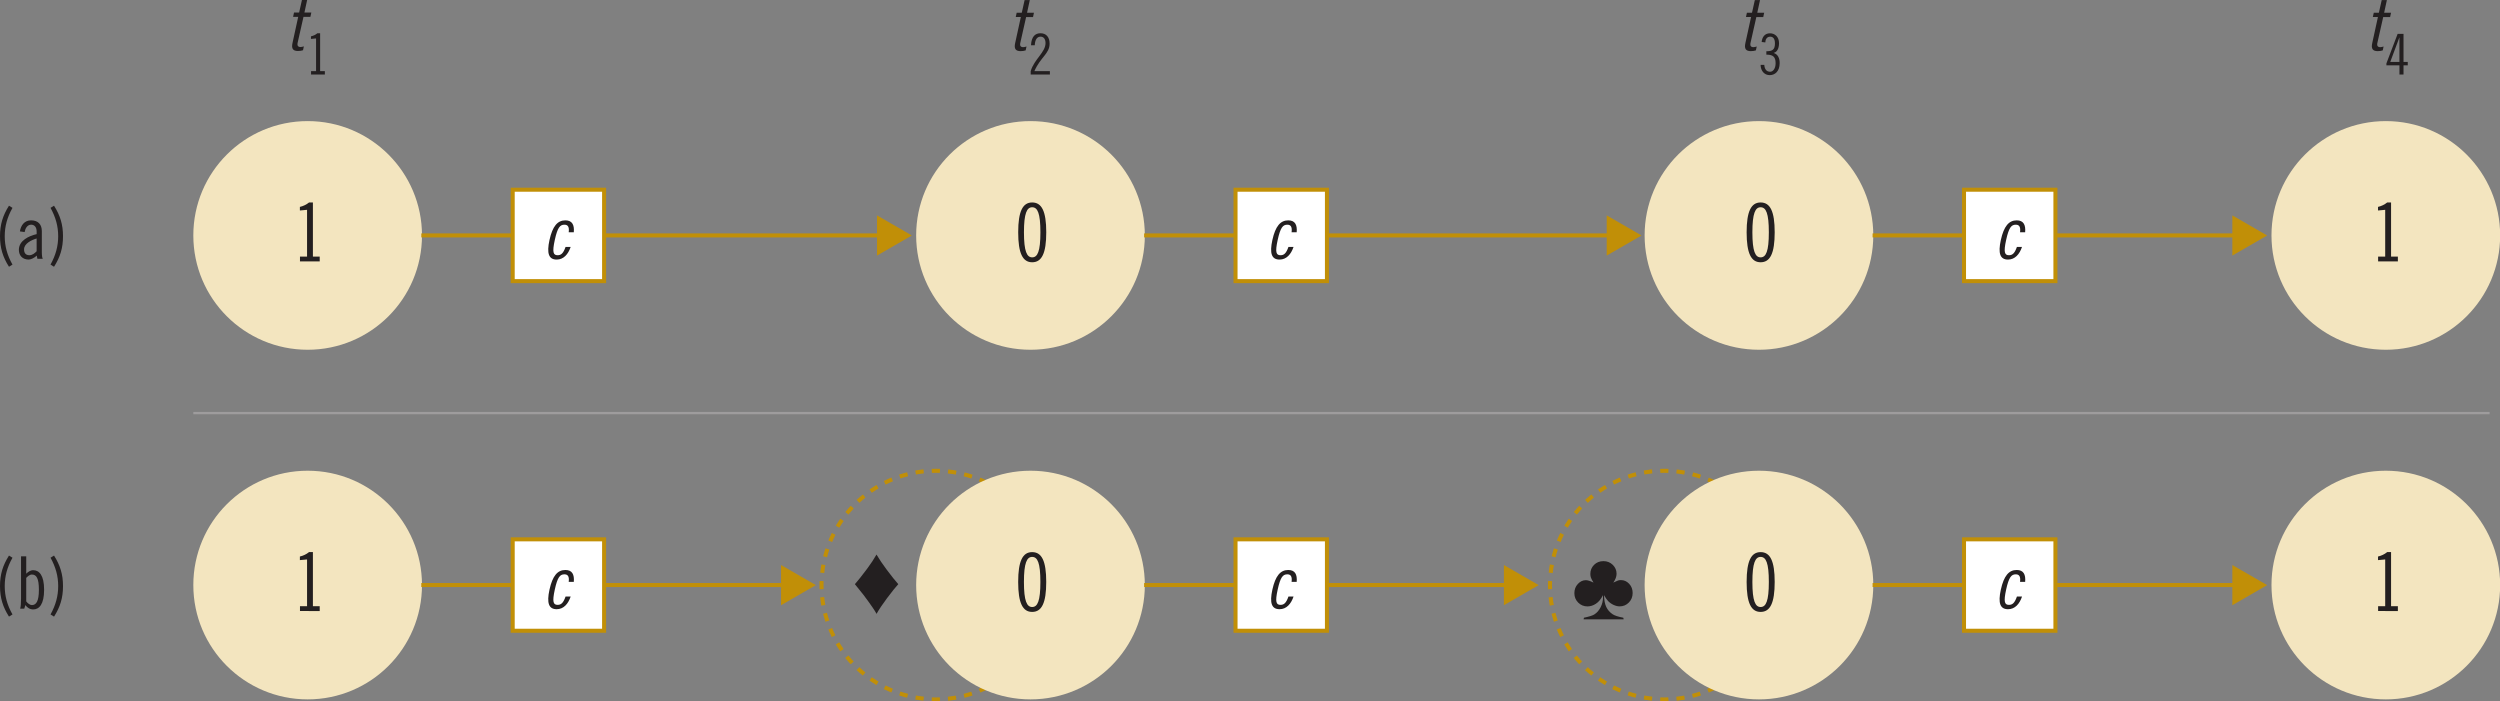 <?xml version="1.0" encoding="UTF-8" standalone="no"?>
<!-- Created with Inkscape (http://www.inkscape.org/) -->

<svg
   width="109.402mm"
   height="30.69mm"
   viewBox="0 0 109.402 30.69"
   version="1.1"
   id="svg1"
   inkscape:version="1.3 (0e150ed6c4, 2023-07-21)"
   sodipodi:docname="Figure_5_CALM_dynamics.svg"
   inkscape:export-filename="Figure_5_CALM_dynamics.svg"
   inkscape:export-xdpi="96"
   inkscape:export-ydpi="96"
   xmlns:inkscape="http://www.inkscape.org/namespaces/inkscape"
   xmlns:sodipodi="http://sodipodi.sourceforge.net/DTD/sodipodi-0.dtd"
   xmlns="http://www.w3.org/2000/svg"
   xmlns:svg="http://www.w3.org/2000/svg">
  <rect x="0" y="0" width="109.402" height="30.69" fill="#808080" stroke="none"/>
  <sodipodi:namedview
     id="namedview1"
     pagecolor="#ffffff"
     bordercolor="#000000"
     borderopacity="0.25"
     inkscape:showpageshadow="2"
     inkscape:pageopacity="0.0"
     inkscape:pagecheckerboard="0"
     inkscape:deskcolor="#d1d1d1"
     inkscape:document-units="mm"
     inkscape:zoom="0.89701773"
     inkscape:cx="309.35843"
     inkscape:cy="404.67428"
     inkscape:window-width="1920"
     inkscape:window-height="970"
     inkscape:window-x="-12"
     inkscape:window-y="406"
     inkscape:window-maximized="1"
     inkscape:current-layer="layer1" />
  <defs
     id="defs1">
    <clipPath
       clipPathUnits="userSpaceOnUse"
       id="clipPath1516">
      <path
         d="M 0,0 H 595.276 V 841.89 H 0 Z"
         transform="translate(-166.624,-409.955)"
         id="path1516" />
    </clipPath>
    <clipPath
       clipPathUnits="userSpaceOnUse"
       id="clipPath1518">
      <path
         d="M 0,0 H 595.276 V 841.89 H 0 Z"
         transform="translate(-182.233,-422.531)"
         id="path1518" />
    </clipPath>
    <clipPath
       clipPathUnits="userSpaceOnUse"
       id="clipPath1520">
      <path
         d="M 0,0 H 595.276 V 841.89 H 0 Z"
         transform="translate(-194.81,-406.924)"
         id="path1520" />
    </clipPath>
    <clipPath
       clipPathUnits="userSpaceOnUse"
       id="clipPath1522">
      <path
         d="M 0,0 H 595.276 V 841.89 H 0 Z"
         transform="translate(-179.202,-394.346)"
         id="path1522" />
    </clipPath>
    <clipPath
       clipPathUnits="userSpaceOnUse"
       id="clipPath1524">
      <path
         d="M 0,0 H 595.276 V 841.89 H 0 Z"
         transform="translate(-180.212,-422.603)"
         id="path1524" />
    </clipPath>
    <clipPath
       clipPathUnits="userSpaceOnUse"
       id="clipPath1526">
      <path
         d="M 0,0 H 595.276 V 841.89 H 0 Z"
         transform="translate(-256.987,-409.955)"
         id="path1526" />
    </clipPath>
    <clipPath
       clipPathUnits="userSpaceOnUse"
       id="clipPath1528">
      <path
         d="M 0,0 H 595.276 V 841.89 H 0 Z"
         transform="translate(-272.596,-422.531)"
         id="path1528" />
    </clipPath>
    <clipPath
       clipPathUnits="userSpaceOnUse"
       id="clipPath1530">
      <path
         d="M 0,0 H 595.276 V 841.89 H 0 Z"
         transform="translate(-285.174,-406.924)"
         id="path1530" />
    </clipPath>
    <clipPath
       clipPathUnits="userSpaceOnUse"
       id="clipPath1532">
      <path
         d="M 0,0 H 595.276 V 841.89 H 0 Z"
         transform="translate(-269.566,-394.346)"
         id="path1532" />
    </clipPath>
    <clipPath
       clipPathUnits="userSpaceOnUse"
       id="clipPath1534">
      <path
         d="M 0,0 H 595.276 V 841.89 H 0 Z"
         transform="translate(-270.575,-422.603)"
         id="path1534" />
    </clipPath>
    <clipPath
       clipPathUnits="userSpaceOnUse"
       id="clipPath1536">
      <path
         d="M 0,0 H 595.276 V 841.89 H 0 Z"
         transform="translate(-178.275,-408.44)"
         id="path1536" />
    </clipPath>
    <clipPath
       clipPathUnits="userSpaceOnUse"
       id="clipPath1541">
      <path
         d="M 0,0 H 595.276 V 841.89 H 0 Z"
         transform="translate(-268.639,-408.44)"
         id="path1541" />
    </clipPath>
    <clipPath
       clipPathUnits="userSpaceOnUse"
       id="clipPath1546">
      <path
         d="M 0,0 H 595.276 V 841.89 H 0 Z"
         transform="translate(-88.61,-408.44)"
         id="path1546" />
    </clipPath>
    <clipPath
       clipPathUnits="userSpaceOnUse"
       id="clipPath1551">
      <path
         d="M 0,0 H 595.276 V 841.89 H 0 Z"
         transform="translate(-346.398,-408.44)"
         id="path1551" />
    </clipPath>
    <clipPath
       clipPathUnits="userSpaceOnUse"
       id="clipPath1553">
      <path
         d="M 0,0 H 595.276 V 841.89 H 0 Z"
         transform="translate(-178.275,-451.81)"
         id="path1553" />
    </clipPath>
    <clipPath
       clipPathUnits="userSpaceOnUse"
       id="clipPath1558">
      <path
         d="M 0,0 H 595.276 V 841.89 H 0 Z"
         transform="translate(-268.639,-451.81)"
         id="path1558" />
    </clipPath>
    <clipPath
       clipPathUnits="userSpaceOnUse"
       id="clipPath1563">
      <path
         d="M 0,0 H 595.276 V 841.89 H 0 Z"
         transform="translate(-88.61,-451.81)"
         id="path1563" />
    </clipPath>
    <clipPath
       clipPathUnits="userSpaceOnUse"
       id="clipPath1568">
      <path
         d="M 0,0 H 595.276 V 841.89 H 0 Z"
         transform="translate(-346.398,-451.81)"
         id="path1568" />
    </clipPath>
    <clipPath
       clipPathUnits="userSpaceOnUse"
       id="clipPath1580">
      <path
         d="M 0,0 H 595.276 V 841.89 H 0 Z"
         transform="translate(-173.356,-412.224)"
         id="path1580" />
    </clipPath>
    <clipPath
       clipPathUnits="userSpaceOnUse"
       id="clipPath1582">
      <path
         d="M 0,0 H 595.276 V 841.89 H 0 Z"
         transform="translate(-266.039,-404.188)"
         id="path1582" />
    </clipPath>
  </defs>
  <g
     inkscape:label="Calque 1"
     inkscape:groupmode="layer"
     id="layer1"
     transform="translate(-50.271,-133.085)">
    <path
       id="path1515"
       d="M 0,0 C 0.721,6.783 6.23,12.138 13.083,12.621"
       style="fill:none;stroke:#c18f07;stroke-width:0.5;stroke-linecap:butt;stroke-linejoin:miter;stroke-miterlimit:4;stroke-dasharray:1.012, 1.012;stroke-dashoffset:0;stroke-opacity:1"
       transform="matrix(0.353,0,0,-0.353,86.252,158.152)"
       clip-path="url(#clipPath1516)"
       inkscape:export-filename="Figure_perotto2.pdf"
       inkscape:export-xdpi="96"
       inkscape:export-ydpi="96" />
    <path
       id="path1517"
       d="M 0,0 C 6.784,-0.721 12.139,-6.229 12.622,-13.081"
       style="fill:none;stroke:#c18f07;stroke-width:0.5;stroke-linecap:butt;stroke-linejoin:miter;stroke-miterlimit:4;stroke-dasharray:1.012, 1.012;stroke-dashoffset:0;stroke-opacity:1"
       transform="matrix(0.353,0,0,-0.353,91.759,153.716)"
       clip-path="url(#clipPath1518)" />
    <path
       id="path1519"
       d="M 0,0 C -0.721,-6.785 -6.229,-12.14 -13.081,-12.623"
       style="fill:none;stroke:#c18f07;stroke-width:0.5;stroke-linecap:butt;stroke-linejoin:miter;stroke-miterlimit:4;stroke-dasharray:1.012, 1.012;stroke-dashoffset:0;stroke-opacity:1"
       transform="matrix(0.353,0,0,-0.353,96.196,159.222)"
       clip-path="url(#clipPath1520)" />
    <path
       id="path1521"
       d="M 0,0 C -6.784,0.721 -12.14,6.229 -12.623,13.082"
       style="fill:none;stroke:#c18f07;stroke-width:0.5;stroke-linecap:butt;stroke-linejoin:miter;stroke-miterlimit:4;stroke-dasharray:1.012, 1.012;stroke-dashoffset:0;stroke-opacity:1"
       transform="matrix(0.353,0,0,-0.353,90.69,163.659)"
       clip-path="url(#clipPath1522)" />
    <path
       id="path1523"
       d="M 0,0 C 0.168,0.006 0.337,0.009 0.506,0.009 0.675,0.009 0.844,0.006 1.012,0 M 14.67,-13.657 c 0.006,-0.168 0.009,-0.337 0.009,-0.506 0,-0.169 -0.003,-0.338 -0.009,-0.506 M 1.012,-28.328 c -0.168,-0.006 -0.337,-0.009 -0.506,-0.009 -0.169,0 -0.338,0.003 -0.506,0.009 m -13.659,13.659 c -0.006,0.168 -0.009,0.337 -0.009,0.506 0,0.169 0.003,0.338 0.009,0.506"
       style="fill:none;stroke:#c18f07;stroke-width:0.5;stroke-linecap:butt;stroke-linejoin:miter;stroke-miterlimit:4;stroke-dasharray:none;stroke-opacity:1"
       transform="matrix(0.353,0,0,-0.353,91.046,153.691)"
       clip-path="url(#clipPath1524)" />
    <path
       id="path1525"
       d="M 0,0 C 0.721,6.783 6.23,12.138 13.082,12.621"
       style="fill:none;stroke:#c18f07;stroke-width:0.5;stroke-linecap:butt;stroke-linejoin:miter;stroke-miterlimit:4;stroke-dasharray:1.012, 1.012;stroke-dashoffset:0;stroke-opacity:1"
       transform="matrix(0.353,0,0,-0.353,118.131,158.152)"
       clip-path="url(#clipPath1526)" />
    <path
       id="path1527"
       d="M 0,0 C 6.784,-0.721 12.139,-6.229 12.622,-13.081"
       style="fill:none;stroke:#c18f07;stroke-width:0.5;stroke-linecap:butt;stroke-linejoin:miter;stroke-miterlimit:4;stroke-dasharray:1.012, 1.012;stroke-dashoffset:0;stroke-opacity:1"
       transform="matrix(0.353,0,0,-0.353,123.637,153.716)"
       clip-path="url(#clipPath1528)" />
    <path
       id="path1529"
       d="M 0,0 C -0.721,-6.785 -6.229,-12.14 -13.082,-12.623"
       style="fill:none;stroke:#c18f07;stroke-width:0.5;stroke-linecap:butt;stroke-linejoin:miter;stroke-miterlimit:4;stroke-dasharray:1.012, 1.012;stroke-dashoffset:0;stroke-opacity:1"
       transform="matrix(0.353,0,0,-0.353,128.074,159.222)"
       clip-path="url(#clipPath1530)" />
    <path
       id="path1531"
       d="M 0,0 C -6.784,0.721 -12.14,6.229 -12.623,13.082"
       style="fill:none;stroke:#c18f07;stroke-width:0.5;stroke-linecap:butt;stroke-linejoin:miter;stroke-miterlimit:4;stroke-dasharray:1.012, 1.012;stroke-dashoffset:0;stroke-opacity:1"
       transform="matrix(0.353,0,0,-0.353,122.568,163.659)"
       clip-path="url(#clipPath1532)" />
    <path
       id="path1533"
       d="M 0,0 C 0.168,0.006 0.337,0.009 0.506,0.009 0.675,0.009 0.844,0.006 1.012,0 M 14.67,-13.657 c 0.006,-0.168 0.009,-0.337 0.009,-0.506 0,-0.169 -0.003,-0.338 -0.009,-0.506 M 1.012,-28.328 c -0.168,-0.006 -0.337,-0.009 -0.506,-0.009 -0.169,0 -0.338,0.003 -0.506,0.009 m -13.659,13.659 c -0.006,0.168 -0.009,0.337 -0.009,0.506 0,0.169 0.003,0.338 0.009,0.506"
       style="fill:none;stroke:#c18f07;stroke-width:0.5;stroke-linecap:butt;stroke-linejoin:miter;stroke-miterlimit:4;stroke-dasharray:none;stroke-opacity:1"
       transform="matrix(0.353,0,0,-0.353,122.924,153.691)"
       clip-path="url(#clipPath1534)" />
    <path
       id="path1535"
       d="m 0,0 c 0,7.826 6.347,14.172 14.174,14.172 7.827,0 14.173,-6.346 14.173,-14.172 0,-7.828 -6.346,-14.174 -14.173,-14.174 C 6.347,-14.174 0,-7.828 0,0"
       style="fill:#f3e5bf;fill-opacity:1;fill-rule:nonzero;stroke:none"
       transform="matrix(0.353,0,0,-0.353,90.363,158.687)"
       clip-path="url(#clipPath1536)" />
    <path
       id="path1537"
       d="m 100.339,158.687 h 16"
       style="fill:none;stroke:#c18f07;stroke-width:0.176;stroke-linecap:butt;stroke-linejoin:miter;stroke-miterlimit:4;stroke-dasharray:none;stroke-opacity:1" />
    <path
       id="path1538"
       d="m 116.082,159.57 1.523,-0.88 -1.523,-0.879 z"
       style="fill:#c18f07;fill-opacity:1;fill-rule:nonzero;stroke:none;stroke-width:0.353" />
    <path
       id="path1539"
       d="m 108.339,160.687 h -4 v -4 h 4 z"
       style="fill:#ffffff;fill-opacity:1;fill-rule:nonzero;stroke:#c18f07;stroke-width:0.176;stroke-linecap:butt;stroke-linejoin:miter;stroke-miterlimit:4;stroke-dasharray:none;stroke-opacity:1" />
    <path
       id="path1540"
       d="m 0,0 c 0,7.826 6.347,14.172 14.174,14.172 7.827,0 14.173,-6.346 14.173,-14.172 0,-7.828 -6.346,-14.174 -14.173,-14.174 C 6.347,-14.174 0,-7.828 0,0"
       style="fill:#f3e5bf;fill-opacity:1;fill-rule:nonzero;stroke:none"
       transform="matrix(0.353,0,0,-0.353,122.241,158.687)"
       clip-path="url(#clipPath1541)" />
    <path
       id="path1542"
       d="m 132.217,158.687 h 16"
       style="fill:none;stroke:#c18f07;stroke-width:0.176;stroke-linecap:butt;stroke-linejoin:miter;stroke-miterlimit:4;stroke-dasharray:none;stroke-opacity:1" />
    <path
       id="path1543"
       d="m 147.96,159.57 1.523,-0.88 -1.523,-0.879 z"
       style="fill:#c18f07;fill-opacity:1;fill-rule:nonzero;stroke:none;stroke-width:0.353" />
    <path
       id="path1544"
       d="m 140.218,160.687 h -4 v -4 h 4 z"
       style="fill:#ffffff;fill-opacity:1;fill-rule:nonzero;stroke:#c18f07;stroke-width:0.176;stroke-linecap:butt;stroke-linejoin:miter;stroke-miterlimit:4;stroke-dasharray:none;stroke-opacity:1" />
    <path
       id="path1545"
       d="m 0,0 c 0,7.826 6.347,14.172 14.174,14.172 7.827,0 14.173,-6.346 14.173,-14.172 0,-7.828 -6.346,-14.174 -14.173,-14.174 C 6.347,-14.174 0,-7.828 0,0"
       style="fill:#f3e5bf;fill-opacity:1;fill-rule:nonzero;stroke:none"
       transform="matrix(0.353,0,0,-0.353,58.731,158.687)"
       clip-path="url(#clipPath1546)" />
    <path
       id="path1547"
       d="M 68.707,158.687 H 84.707"
       style="fill:none;stroke:#c18f07;stroke-width:0.176;stroke-linecap:butt;stroke-linejoin:miter;stroke-miterlimit:4;stroke-dasharray:none;stroke-opacity:1" />
    <path
       id="path1548"
       d="m 84.45,159.57 1.523,-0.88 -1.523,-0.879 z"
       style="fill:#c18f07;fill-opacity:1;fill-rule:nonzero;stroke:none;stroke-width:0.353" />
    <path
       id="path1549"
       d="m 76.707,160.687 h -4 v -4 h 4 z"
       style="fill:#ffffff;fill-opacity:1;fill-rule:nonzero;stroke:#c18f07;stroke-width:0.176;stroke-linecap:butt;stroke-linejoin:miter;stroke-miterlimit:4;stroke-dasharray:none;stroke-opacity:1" />
    <path
       id="path1550"
       d="m 0,0 c 0,7.826 6.347,14.172 14.174,14.172 7.827,0 14.173,-6.346 14.173,-14.172 0,-7.828 -6.346,-14.174 -14.173,-14.174 C 6.347,-14.174 0,-7.828 0,0"
       style="fill:#f3e5bf;fill-opacity:1;fill-rule:nonzero;stroke:none"
       transform="matrix(0.353,0,0,-0.353,149.673,158.687)"
       clip-path="url(#clipPath1551)" />
    <path
       id="path1552"
       d="m 0,0 c 0,7.826 6.347,14.172 14.174,14.172 7.827,0 14.173,-6.346 14.173,-14.172 0,-7.828 -6.346,-14.174 -14.173,-14.174 C 6.347,-14.174 0,-7.828 0,0"
       style="fill:#f3e5bf;fill-opacity:1;fill-rule:nonzero;stroke:none"
       transform="matrix(0.353,0,0,-0.353,90.363,143.387)"
       clip-path="url(#clipPath1553)" />
    <path
       id="path1554"
       d="m 100.339,143.387 h 20.5"
       style="fill:none;stroke:#c18f07;stroke-width:0.176;stroke-linecap:butt;stroke-linejoin:miter;stroke-miterlimit:4;stroke-dasharray:none;stroke-opacity:1" />
    <path
       id="path1555"
       d="m 120.582,144.269 1.523,-0.879 -1.523,-0.879 z"
       style="fill:#c18f07;fill-opacity:1;fill-rule:nonzero;stroke:none;stroke-width:0.353" />
    <path
       id="path1556"
       d="m 108.339,145.387 h -4 v -4 h 4 z"
       style="fill:#ffffff;fill-opacity:1;fill-rule:nonzero;stroke:#c18f07;stroke-width:0.176;stroke-linecap:butt;stroke-linejoin:miter;stroke-miterlimit:4;stroke-dasharray:none;stroke-opacity:1" />
    <path
       id="path1557"
       d="m 0,0 c 0,7.826 6.347,14.172 14.174,14.172 7.827,0 14.173,-6.346 14.173,-14.172 0,-7.828 -6.346,-14.174 -14.173,-14.174 C 6.347,-14.174 0,-7.828 0,0"
       style="fill:#f3e5bf;fill-opacity:1;fill-rule:nonzero;stroke:none"
       transform="matrix(0.353,0,0,-0.353,122.241,143.387)"
       clip-path="url(#clipPath1558)" />
    <path
       id="path1559"
       d="m 132.217,143.387 h 16"
       style="fill:none;stroke:#c18f07;stroke-width:0.176;stroke-linecap:butt;stroke-linejoin:miter;stroke-miterlimit:4;stroke-dasharray:none;stroke-opacity:1" />
    <path
       id="path1560"
       d="m 147.96,144.269 1.523,-0.879 -1.523,-0.879 z"
       style="fill:#c18f07;fill-opacity:1;fill-rule:nonzero;stroke:none;stroke-width:0.353" />
    <path
       id="path1561"
       d="m 140.218,145.387 h -4 v -4 h 4 z"
       style="fill:#ffffff;fill-opacity:1;fill-rule:nonzero;stroke:#c18f07;stroke-width:0.176;stroke-linecap:butt;stroke-linejoin:miter;stroke-miterlimit:4;stroke-dasharray:none;stroke-opacity:1" />
    <path
       id="path1562"
       d="m 0,0 c 0,7.826 6.347,14.172 14.174,14.172 7.827,0 14.173,-6.346 14.173,-14.172 0,-7.828 -6.346,-14.174 -14.173,-14.174 C 6.347,-14.174 0,-7.828 0,0"
       style="fill:#f3e5bf;fill-opacity:1;fill-rule:nonzero;stroke:none"
       transform="matrix(0.353,0,0,-0.353,58.731,143.387)"
       clip-path="url(#clipPath1563)" />
    <path
       id="path1564"
       d="M 68.708,143.387 H 88.908"
       style="fill:none;stroke:#c18f07;stroke-width:0.176;stroke-linecap:butt;stroke-linejoin:miter;stroke-miterlimit:4;stroke-dasharray:none;stroke-opacity:1" />
    <path
       id="path1565"
       d="m 88.65,144.269 1.523,-0.879 -1.523,-0.879 z"
       style="fill:#c18f07;fill-opacity:1;fill-rule:nonzero;stroke:none;stroke-width:0.353" />
    <path
       id="path1566"
       d="m 76.707,145.387 h -4 v -4 h 4 z"
       style="fill:#ffffff;fill-opacity:1;fill-rule:nonzero;stroke:#c18f07;stroke-width:0.176;stroke-linecap:butt;stroke-linejoin:miter;stroke-miterlimit:4;stroke-dasharray:none;stroke-opacity:1" />
    <path
       id="path1567"
       d="m 0,0 c 0,7.826 6.347,14.172 14.174,14.172 7.827,0 14.173,-6.346 14.173,-14.172 0,-7.828 -6.346,-14.174 -14.173,-14.174 C 6.347,-14.174 0,-7.828 0,0"
       style="fill:#f3e5bf;fill-opacity:1;fill-rule:nonzero;stroke:none"
       transform="matrix(0.353,0,0,-0.353,149.673,143.387)"
       clip-path="url(#clipPath1568)" />
    <g
       id="g1568"
       aria-label="(a)&#10;(b)&#10;t"
       transform="matrix(0.353,0,0,0.353,50.06,144.411)">
      <path
         id="path1569"
         d="M 2.145,0.715 C 1.488,-0.446 1.184,-1.571 1.184,-2.801 c 0,-1.23 0.305,-2.344 0.961,-3.516 L 1.711,-6.586 c -0.762,1.207 -1.113,2.32 -1.113,3.785 0,1.465 0.352,2.59 1.113,3.785 z M 3.651,-3.317 c 0.07,-0.422 0.316,-0.914 0.809,-0.914 0.422,0 0.68,0.328 0.68,0.832 v 0.34 c -0.938,0.211 -2.203,0.785 -2.203,1.945 0,0.738 0.48,1.207 1.219,1.207 0.293,0 0.738,-0.234 0.996,-0.492 l 0.082,0.398 h 0.668 C 5.83,-0.106 5.783,-0.41 5.783,-0.832 V -3.434 c 0,-0.832 -0.469,-1.336 -1.336,-1.336 -0.832,0 -1.266,0.633 -1.383,1.371 z m 1.488,2.379 c -0.234,0.246 -0.539,0.492 -0.891,0.492 -0.469,0 -0.668,-0.281 -0.668,-0.727 0,-0.738 0.961,-1.172 1.559,-1.348 z M 6.861,-6.317 c 0.645,1.172 0.949,2.285 0.949,3.516 0,1.23 -0.305,2.355 -0.949,3.516 l 0.434,0.27 c 0.762,-1.195 1.113,-2.32 1.113,-3.785 0,-1.465 -0.352,-2.578 -1.113,-3.785 z M 2.145,44.086 c -0.656,-1.16 -0.961,-2.285 -0.961,-3.516 0,-1.23 0.305,-2.344 0.961,-3.516 L 1.711,36.785 c -0.762,1.207 -1.113,2.32 -1.113,3.785 0,1.465 0.352,2.59 1.113,3.785 z m 1.6,-1.16 c 0.234,0.328 0.562,0.539 0.973,0.539 0.738,0 1.348,-0.633 1.348,-2.438 0,-1.793 -0.609,-2.426 -1.348,-2.426 -0.352,0 -0.645,0.211 -0.867,0.434 v -2.156 H 3.205 v 5.227 c 0,0.621 -0.035,0.996 -0.105,1.266 h 0.504 z m 0.105,-3.375 c 0.188,-0.188 0.422,-0.41 0.703,-0.41 0.551,0 0.867,0.445 0.867,1.887 0,1.441 -0.34,1.898 -0.879,1.898 -0.199,0 -0.492,-0.188 -0.691,-0.457 z m 3.012,-2.496 c 0.645,1.172 0.949,2.285 0.949,3.516 0,1.23 -0.305,2.355 -0.949,3.516 l 0.434,0.27 c 0.762,-1.195 1.113,-2.32 1.113,-3.785 0,-1.465 -0.352,-2.578 -1.113,-3.785 z m 0,0"
         style="fill:#231f20;fill-opacity:1;fill-rule:nonzero;stroke:none" />
      <path
         id="path1570"
         d="m 36.932,-29.994 h 0.633 l -0.703,3.223 c -0.164,0.715 0.059,1.008 0.668,1.008 0.27,0 0.445,-0.035 0.633,-0.094 l 0.105,-0.48 c -0.117,0.035 -0.281,0.082 -0.41,0.082 -0.328,0 -0.422,-0.199 -0.375,-0.469 l 0.738,-3.27 h 0.855 l 0.117,-0.539 h -0.855 l 0.34,-1.57 h -0.645 l -0.352,1.57 h -0.633 z m 0,0"
         style="fill:#231f20;fill-opacity:1;fill-rule:nonzero;stroke:none" />
    </g>
    <path
       id="path1571"
       d="M 64.487,136.347 V 136.198 H 64.28 v -1.658 h -0.12 c -0.083,0.07 -0.178,0.112 -0.281,0.136 v 0.112 l 0.223,-0.021 v 1.43 h -0.219 v 0.149 z m 0,0"
       style="fill:#231f20;fill-opacity:1;fill-rule:nonzero;stroke:none;stroke-width:0.353"
       aria-label="1" />
    <path
       id="path1572"
       d="m 94.721,133.83 h 0.223 l -0.248,1.137 c -0.058,0.252 0.021,0.356 0.236,0.356 0.095,0 0.157,-0.012 0.223,-0.033 l 0.037,-0.17 c -0.041,0.012 -0.099,0.029 -0.145,0.029 -0.116,0 -0.149,-0.07 -0.132,-0.165 l 0.26,-1.153 h 0.302 l 0.041,-0.19 h -0.302 l 0.12,-0.554 h -0.227 l -0.124,0.554 H 94.762 Z m 0,0"
       style="fill:#231f20;fill-opacity:1;fill-rule:nonzero;stroke:none;stroke-width:0.353"
       aria-label="t" />
    <path
       id="path1573"
       d="m 96.215,136.347 v -0.149 h -0.678 c 0.269,-0.62 0.666,-0.761 0.666,-1.203 0,-0.298 -0.161,-0.455 -0.397,-0.455 -0.215,0 -0.397,0.12 -0.418,0.525 h 0.165 c 0.012,-0.269 0.116,-0.376 0.256,-0.376 0.124,0 0.215,0.095 0.215,0.281 0,0.405 -0.492,0.699 -0.649,1.228 v 0.149 z m 0,0"
       style="fill:#231f20;fill-opacity:1;fill-rule:nonzero;stroke:none;stroke-width:0.353"
       aria-label="2" />
    <path
       id="path1574"
       d="m 126.676,133.83 h 0.223 l -0.248,1.137 c -0.058,0.252 0.021,0.356 0.236,0.356 0.095,0 0.157,-0.012 0.223,-0.033 l 0.037,-0.17 c -0.041,0.012 -0.099,0.029 -0.145,0.029 -0.116,0 -0.149,-0.07 -0.132,-0.165 l 0.26,-1.153 h 0.302 l 0.041,-0.19 h -0.302 l 0.12,-0.554 h -0.227 l -0.124,0.554 h -0.223 z m 0,0"
       style="fill:#231f20;fill-opacity:1;fill-rule:nonzero;stroke:none;stroke-width:0.353"
       aria-label="t" />
    <path
       id="path1575"
       d="m 127.522,134.942 c 0.004,-0.124 0.062,-0.252 0.215,-0.252 0.12,0 0.207,0.083 0.207,0.294 0,0.277 -0.112,0.343 -0.376,0.343 v 0.149 c 0.281,0 0.405,0.083 0.405,0.376 0,0.244 -0.12,0.372 -0.236,0.372 -0.161,0 -0.244,-0.107 -0.26,-0.302 h -0.161 c 0.004,0.26 0.161,0.451 0.401,0.451 0.223,0 0.434,-0.161 0.434,-0.529 0,-0.19 -0.062,-0.376 -0.26,-0.442 v -0.004 c 0.128,-0.025 0.232,-0.17 0.232,-0.422 0,-0.298 -0.198,-0.434 -0.397,-0.434 -0.232,0 -0.343,0.17 -0.364,0.38 z m 0,0"
       style="fill:#231f20;fill-opacity:1;fill-rule:nonzero;stroke:none;stroke-width:0.353"
       aria-label="3" />
    <path
       id="path1576"
       d="m 154.108,133.83 h 0.223 l -0.248,1.137 c -0.058,0.252 0.021,0.356 0.236,0.356 0.095,0 0.157,-0.012 0.223,-0.033 l 0.037,-0.17 c -0.041,0.012 -0.099,0.029 -0.145,0.029 -0.116,0 -0.149,-0.07 -0.132,-0.165 l 0.26,-1.153 h 0.302 l 0.041,-0.19 h -0.302 l 0.12,-0.554 H 154.497 l -0.124,0.554 h -0.223 z m 0,0"
       style="fill:#231f20;fill-opacity:1;fill-rule:nonzero;stroke:none;stroke-width:0.353"
       aria-label="t" />
    <path
       id="path1577"
       d="m 155.268,134.727 h 0.004 v 1.067 H 154.871 Z m -0.074,-0.161 -0.492,1.294 v 0.083 h 0.571 v 0.405 h 0.178 v -0.405 h 0.186 v -0.149 h -0.186 v -1.228 z m 0,0"
       style="fill:#231f20;fill-opacity:1;fill-rule:nonzero;stroke:none;stroke-width:0.353"
       aria-label="4" />
    <path
       id="path1578"
       d="M 58.731,151.162 H 159.218"
       style="fill:none;stroke:#9e9c9d;stroke-width:0.103;stroke-linecap:butt;stroke-linejoin:miter;stroke-miterlimit:4;stroke-dasharray:none;stroke-opacity:1" />
    <path
       id="path1579"
       d="M 0,0 C 0.348,-0.59 0.775,-1.223 1.283,-1.899 1.869,-2.68 2.342,-3.272 2.701,-3.674 2.412,-3.979 1.94,-4.568 1.283,-5.443 0.752,-6.154 0.326,-6.791 0.006,-7.354 c -0.106,0.204 -0.25,0.44 -0.434,0.709 -0.316,0.469 -0.709,1.014 -1.177,1.635 -0.102,0.137 -0.459,0.582 -1.073,1.336 0.395,0.449 0.903,1.09 1.524,1.922 C -0.693,-1.135 -0.309,-0.551 0,0"
       style="fill:#231f20;fill-opacity:1;fill-rule:nonzero;stroke:none"
       transform="matrix(0.353,0,0,-0.353,88.627,157.352)"
       clip-path="url(#clipPath1580)" />
    <path
       id="path1581"
       d="m 0,0 h -4.969 l 0.047,0.199 c 0.645,0.137 1.072,0.272 1.283,0.405 0.317,0.199 0.575,0.494 0.777,0.884 0.201,0.391 0.301,0.801 0.301,1.231 0,0.062 -0.002,0.154 -0.006,0.275 C -2.805,2.51 -3.095,2.156 -3.437,1.934 -3.778,1.711 -4.127,1.6 -4.483,1.6 c -0.453,0 -0.837,0.158 -1.154,0.474 -0.316,0.317 -0.474,0.705 -0.474,1.166 0,0.453 0.144,0.835 0.433,1.146 0.289,0.31 0.617,0.466 0.985,0.466 0.234,0 0.552,-0.1 0.955,-0.299 -0.164,0.269 -0.271,0.474 -0.32,0.615 -0.049,0.141 -0.073,0.291 -0.073,0.451 0,0.449 0.154,0.827 0.463,1.134 0.309,0.307 0.695,0.46 1.16,0.46 0.457,0 0.843,-0.153 1.157,-0.46 0.315,-0.307 0.472,-0.677 0.472,-1.11 0,-0.344 -0.135,-0.708 -0.404,-1.09 0.328,0.156 0.525,0.244 0.591,0.263 0.106,0.032 0.225,0.047 0.358,0.047 0.391,0 0.73,-0.153 1.017,-0.46 C 0.97,4.097 1.113,3.717 1.113,3.264 1.113,2.795 0.956,2.401 0.642,2.083 0.327,1.765 -0.051,1.605 -0.492,1.605 c -0.242,0 -0.493,0.06 -0.753,0.179 -0.26,0.119 -0.488,0.279 -0.683,0.478 -0.137,0.144 -0.306,0.388 -0.51,0.732 0.016,-0.621 0.111,-1.112 0.285,-1.473 0.174,-0.362 0.44,-0.662 0.799,-0.9 0.243,-0.16 0.678,-0.301 1.307,-0.422 z"
       style="fill:#231f20;fill-opacity:1;fill-rule:nonzero;stroke:none"
       transform="matrix(0.353,0,0,-0.353,121.324,160.187)"
       clip-path="url(#clipPath1582)" />
    <path
       id="path1584"
       d="m 95.799,158.552 c 0,0.835 -0.124,1.096 -0.36,1.096 -0.232,0 -0.36,-0.26 -0.36,-1.096 0,-0.835 0.128,-1.096 0.36,-1.096 0.236,0 0.36,0.26 0.36,1.096 z m 0.256,0 c 0,-0.922 -0.198,-1.306 -0.616,-1.306 -0.413,0 -0.612,0.384 -0.612,1.306 0,0.922 0.198,1.311 0.612,1.311 0.418,0 0.616,-0.389 0.616,-1.311 z m 0,0"
       style="fill:#231f20;fill-opacity:1;fill-rule:nonzero;stroke:none;stroke-width:0.353"
       aria-label="0" />
    <path
       id="path1585"
       d="m 107.015,158.549 c 0.029,-0.322 -0.07,-0.521 -0.368,-0.521 -0.347,0 -0.562,0.26 -0.695,0.856 -0.132,0.599 -0.029,0.86 0.314,0.86 0.302,0 0.504,-0.232 0.612,-0.554 h -0.223 c -0.099,0.285 -0.198,0.364 -0.347,0.364 -0.19,0 -0.244,-0.124 -0.124,-0.67 0.12,-0.546 0.227,-0.666 0.422,-0.666 0.141,0 0.219,0.083 0.186,0.331 z m 0,0"
       style="fill:#231f20;fill-opacity:1;fill-rule:nonzero;stroke:none;stroke-width:0.353"
       aria-label="c" />
    <path
       id="path1586"
       d="m 127.677,158.552 c 0,0.835 -0.124,1.096 -0.36,1.096 -0.232,0 -0.36,-0.26 -0.36,-1.096 0,-0.835 0.128,-1.096 0.36,-1.096 0.236,0 0.36,0.26 0.36,1.096 z m 0.256,0 c 0,-0.922 -0.198,-1.306 -0.616,-1.306 -0.413,0 -0.612,0.384 -0.612,1.306 0,0.922 0.198,1.311 0.612,1.311 0.418,0 0.616,-0.389 0.616,-1.311 z m 0,0"
       style="fill:#231f20;fill-opacity:1;fill-rule:nonzero;stroke:none;stroke-width:0.353"
       aria-label="0" />
    <g
       id="g1586"
       aria-label="c&#10;100%"
       transform="matrix(0.353,0,0,0.353,137.536,159.711)">
      <path
         id="path1587"
         d="m 3.845,-3.292 c 0.082,-0.914 -0.199,-1.477 -1.043,-1.477 -0.984,0 -1.594,0.738 -1.969,2.426 -0.375,1.699 -0.082,2.438 0.891,2.438 0.855,0 1.43,-0.656 1.734,-1.57 H 2.825 c -0.281,0.809 -0.562,1.031 -0.984,1.031 -0.539,0 -0.691,-0.352 -0.352,-1.898 0.34,-1.547 0.645,-1.887 1.195,-1.887 0.398,0 0.621,0.234 0.527,0.938 z m 0,0"
         style="fill:#231f20;fill-opacity:1;fill-rule:nonzero;stroke:none" />
    </g>
    <path
       id="path1589"
       d="m 64.262,159.825 v -0.211 H 63.964 v -2.369 h -0.169 c -0.116,0.095 -0.256,0.161 -0.401,0.194 v 0.157 l 0.314,-0.029 v 2.046 h -0.31 v 0.211 z m 0,0"
       style="fill:#231f20;fill-opacity:1;fill-rule:nonzero;stroke:none;stroke-width:0.353"
       aria-label="1" />
    <path
       id="path1590"
       d="m 75.381,158.549 c 0.029,-0.322 -0.07,-0.521 -0.368,-0.521 -0.347,0 -0.562,0.26 -0.695,0.856 -0.132,0.599 -0.029,0.86 0.314,0.86 0.302,0 0.504,-0.232 0.612,-0.554 h -0.223 c -0.099,0.285 -0.198,0.364 -0.347,0.364 -0.19,0 -0.244,-0.124 -0.124,-0.67 0.12,-0.546 0.227,-0.666 0.422,-0.666 0.141,0 0.219,0.083 0.186,0.331 z m 0,0"
       style="fill:#231f20;fill-opacity:1;fill-rule:nonzero;stroke:none;stroke-width:0.353"
       aria-label="c" />
    <path
       id="path1591"
       d="m 155.204,159.825 v -0.211 h -0.298 v -2.369 h -0.17 c -0.116,0.095 -0.256,0.161 -0.401,0.194 v 0.157 l 0.314,-0.029 v 2.046 h -0.31 v 0.211 z M 95.8,143.251 c 0,0.835 -0.124,1.096 -0.36,1.096 -0.232,0 -0.36,-0.26 -0.36,-1.096 0,-0.835 0.128,-1.096 0.36,-1.096 0.236,0 0.36,0.26 0.36,1.096 z m 0.256,0 c 0,-0.922 -0.198,-1.306 -0.616,-1.306 -0.413,0 -0.612,0.384 -0.612,1.306 0,0.922 0.198,1.311 0.612,1.311 0.418,0 0.616,-0.389 0.616,-1.311 z m 0,0"
       style="fill:#231f20;fill-opacity:1;fill-rule:nonzero;stroke:none;stroke-width:0.353"
       aria-label="1&#10;0" />
    <path
       id="path1592"
       d="m 107.015,143.249 c 0.029,-0.322 -0.07,-0.521 -0.368,-0.521 -0.347,0 -0.562,0.26 -0.695,0.856 -0.132,0.599 -0.029,0.86 0.314,0.86 0.302,0 0.504,-0.232 0.612,-0.554 h -0.223 c -0.099,0.285 -0.198,0.364 -0.347,0.364 -0.19,0 -0.244,-0.124 -0.124,-0.67 0.12,-0.546 0.227,-0.666 0.422,-0.666 0.141,0 0.219,0.083 0.186,0.331 z m 0,0"
       style="fill:#231f20;fill-opacity:1;fill-rule:nonzero;stroke:none;stroke-width:0.353"
       aria-label="c" />
    <path
       id="path1593"
       d="m 127.677,143.251 c 0,0.835 -0.124,1.096 -0.36,1.096 -0.232,0 -0.36,-0.26 -0.36,-1.096 0,-0.835 0.128,-1.096 0.36,-1.096 0.236,0 0.36,0.26 0.36,1.096 z m 0.256,0 c 0,-0.922 -0.198,-1.306 -0.616,-1.306 -0.413,0 -0.612,0.384 -0.612,1.306 0,0.922 0.198,1.311 0.612,1.311 0.418,0 0.616,-0.389 0.616,-1.311 z m 0,0"
       style="fill:#231f20;fill-opacity:1;fill-rule:nonzero;stroke:none;stroke-width:0.353"
       aria-label="0" />
    <path
       id="path1594"
       d="m 138.893,143.249 c 0.029,-0.322 -0.07,-0.521 -0.368,-0.521 -0.347,0 -0.562,0.26 -0.695,0.856 -0.132,0.599 -0.029,0.86 0.314,0.86 0.302,0 0.504,-0.232 0.612,-0.554 h -0.223 c -0.099,0.285 -0.198,0.364 -0.347,0.364 -0.19,0 -0.244,-0.124 -0.124,-0.67 0.12,-0.546 0.227,-0.666 0.422,-0.666 0.141,0 0.219,0.083 0.186,0.331 z m 0,0"
       style="fill:#231f20;fill-opacity:1;fill-rule:nonzero;stroke:none;stroke-width:0.353"
       aria-label="c" />
    <path
       id="path1595"
       d="m 64.262,144.525 v -0.211 H 63.964 v -2.369 h -0.169 c -0.116,0.095 -0.256,0.161 -0.401,0.194 v 0.157 l 0.314,-0.029 v 2.046 h -0.31 v 0.211 z m 0,0"
       style="fill:#231f20;fill-opacity:1;fill-rule:nonzero;stroke:none;stroke-width:0.353"
       aria-label="1" />
    <path
       id="path1596"
       d="m 75.381,143.249 c 0.029,-0.322 -0.07,-0.521 -0.368,-0.521 -0.347,0 -0.562,0.26 -0.695,0.856 -0.132,0.599 -0.029,0.86 0.314,0.86 0.302,0 0.504,-0.232 0.612,-0.554 h -0.223 c -0.099,0.285 -0.198,0.364 -0.347,0.364 -0.19,0 -0.244,-0.124 -0.124,-0.67 0.12,-0.546 0.227,-0.666 0.422,-0.666 0.141,0 0.219,0.083 0.186,0.331 z m 0,0"
       style="fill:#231f20;fill-opacity:1;fill-rule:nonzero;stroke:none;stroke-width:0.353"
       aria-label="c" />
    <path
       id="path1597"
       d="m 155.204,144.525 v -0.211 h -0.298 v -2.369 h -0.17 c -0.116,0.095 -0.256,0.161 -0.401,0.194 v 0.157 l 0.314,-0.029 v 2.046 h -0.31 v 0.211 z m 0,0"
       style="fill:#231f20;fill-opacity:1;fill-rule:nonzero;stroke:none;stroke-width:0.353"
       aria-label="1" />
  </g>
</svg>
